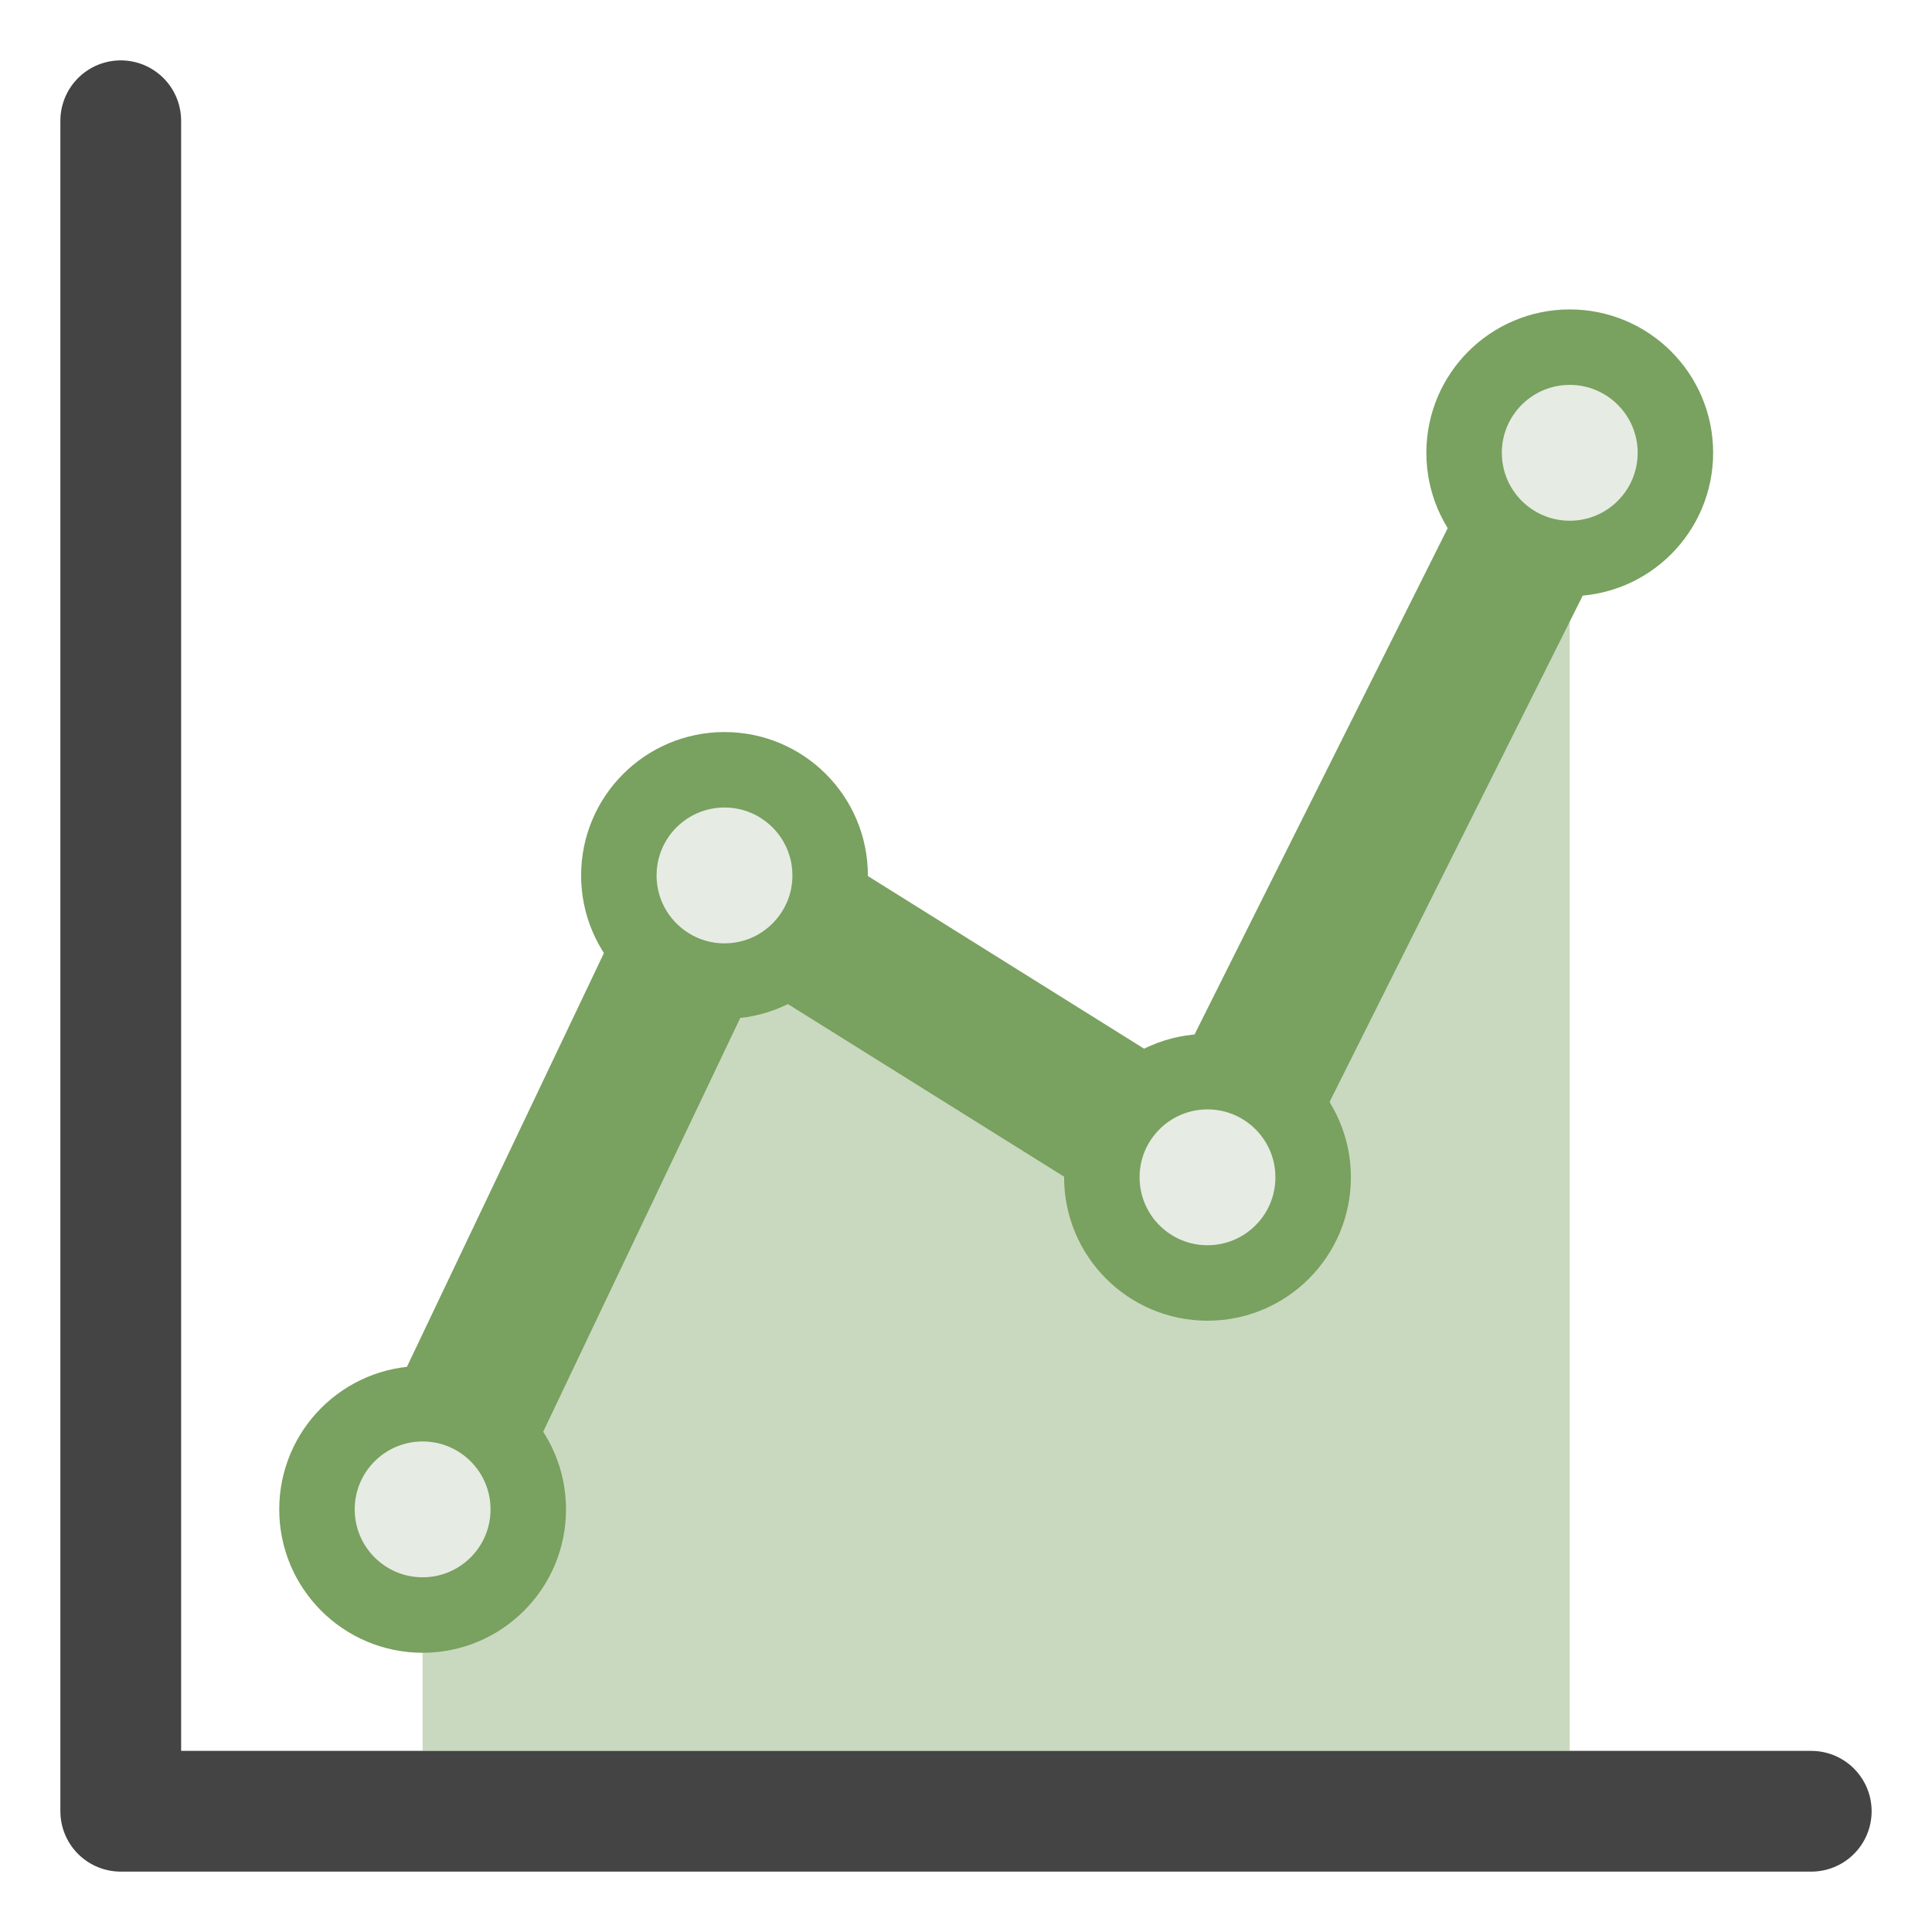 <svg xmlns="http://www.w3.org/2000/svg" viewBox="0 0 128 128">
<g fill="none">
  <path d="M8,8l0,112l112,0" stroke="#444" stroke-width="8" stroke-linecap="round" stroke-linejoin="round"/>
  <path d="M28,100L48,58L80,78L104,30" stroke="#79a15f" stroke-width="10"/>
  <path d="M28,116L28,100L48,58L80,78L104,30L104,116" fill="#79a15f" fill-opacity="0.4" stroke="none"/>
</g>
<g fill="#e6ebe4" stroke="#79a15f" stroke-width="5">
  <circle cx="28" cy="100" r="7"/>
  <circle cx="48" cy="58" r="7"/>
  <circle cx="80" cy="78" r="7"/>
  <circle cx="104" cy="30" r="7"/>
</g>
</svg>
